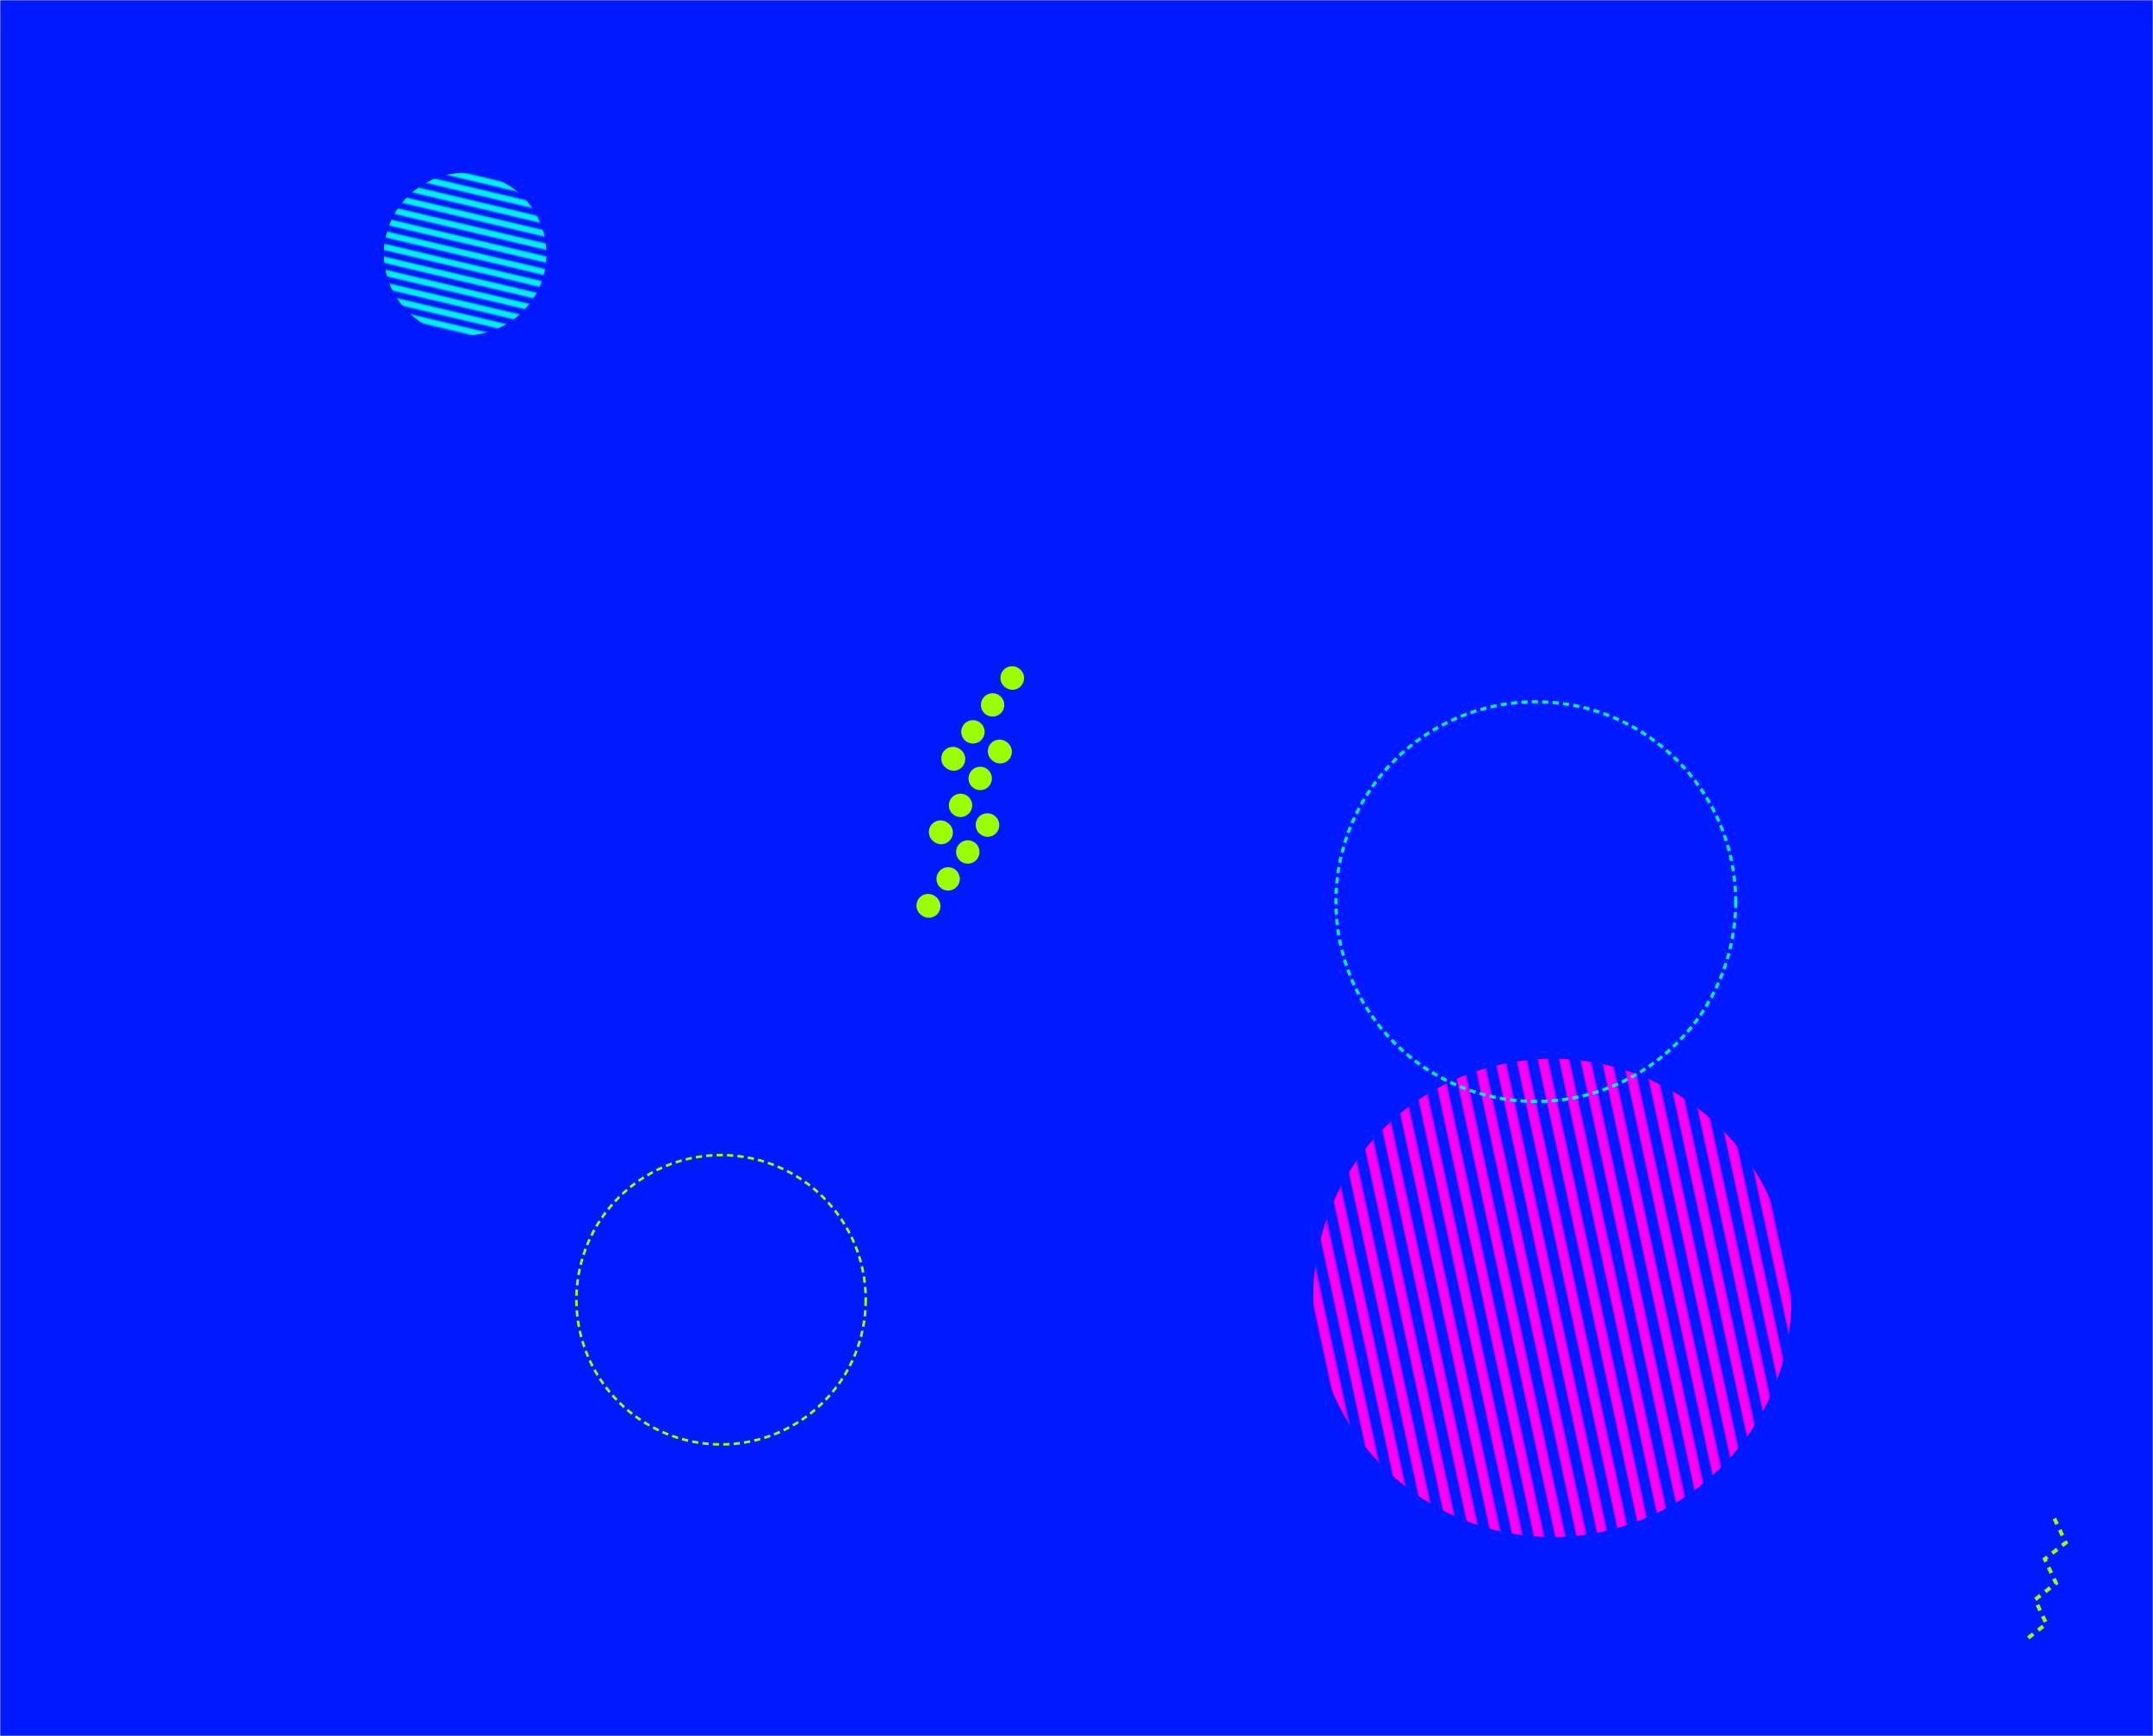 <svg xmlns="http://www.w3.org/2000/svg" version="1.1" xmlns:xlink="http://www.w3.org/1999/xlink" xmlns:svgjs="http://svgjs.dev/svgjs" width="1033" height="833" preserveAspectRatio="none" viewBox="0 0 1033 833"><g mask="url(&quot;#SvgjsMask1050&quot;)" fill="none"><rect width="1033" height="833" x="0" y="0" fill="rgba(0, 25, 255, 1)"></rect><rect width="156" height="156" clip-path="url(&quot;#SvgjsClipPath1051&quot;)" x="145.19" y="43.91" fill="url(&quot;#SvgjsPattern1052&quot;)" transform="rotate(13.35, 223.19, 121.91)"></rect><rect width="458.88" height="458.88" clip-path="url(&quot;#SvgjsClipPath1053&quot;)" x="515.37" y="393.35" fill="url(&quot;#SvgjsPattern1054&quot;)" transform="rotate(257.85, 744.81, 622.79)"></rect><circle r="95.9" cx="736.87" cy="432.64" stroke="rgba(0, 236, 255, 1)" stroke-width="1.52" stroke-dasharray="3, 2"></circle><path d="M477.09 391.37a5.6 5.6 0 1 0-6.61 9.04 5.6 5.6 0 1 0 6.61-9.04zM467.65 404.29a5.6 5.6 0 1 0-6.6 9.05 5.6 5.6 0 1 0 6.6-9.05zM458.22 417.21a5.6 5.6 0 1 0-6.61 9.05 5.6 5.6 0 1 0 6.61-9.05zM448.78 430.14a5.6 5.6 0 1 0-6.6 9.04 5.6 5.6 0 1 0 6.6-9.04zM483.03 356.09a5.6 5.6 0 1 0-6.6 9.04 5.6 5.6 0 1 0 6.6-9.04zM473.6 369.01a5.6 5.6 0 1 0-6.61 9.05 5.6 5.6 0 1 0 6.61-9.05zM464.16 381.93a5.6 5.6 0 1 0-6.6 9.05 5.6 5.6 0 1 0 6.6-9.05zM454.73 394.86a5.6 5.6 0 1 0-6.6 9.04 5.6 5.6 0 1 0 6.6-9.04zM488.98 320.81a5.6 5.6 0 1 0-6.61 9.04 5.6 5.6 0 1 0 6.61-9.04zM479.54 333.73a5.6 5.6 0 1 0-6.6 9.05 5.6 5.6 0 1 0 6.6-9.05zM470.11 346.65a5.6 5.6 0 1 0-6.61 9.05 5.6 5.6 0 1 0 6.61-9.05zM460.67 359.58a5.6 5.6 0 1 0-6.6 9.04 5.6 5.6 0 1 0 6.6-9.04z" fill="rgba(156, 255, 0, 1)"></path><circle r="69.417" cx="345.97" cy="623.68" stroke="rgba(156, 255, 0, 1)" stroke-width="1.24" stroke-dasharray="3, 2"></circle><path d="M985.71 728.67L991.16 740.26 981.06 748.12 986.51 759.71 976.4 767.57 981.85 779.16 971.74 787.02" stroke="rgba(156, 255, 0, 1)" stroke-width="1.82" stroke-dasharray="3, 3"></path></g><defs><mask id="SvgjsMask1050"><rect width="1033" height="833" fill="#ffffff"></rect></mask><pattern x="0" y="0" width="156" height="6" patternUnits="userSpaceOnUse" id="SvgjsPattern1052"><rect width="156" height="3" x="0" y="0" fill="rgba(0, 236, 255, 1)"></rect><rect width="156" height="3" x="0" y="3" fill="rgba(0, 0, 0, 0)"></rect></pattern><clipPath id="SvgjsClipPath1051"><circle r="39" cx="223.19" cy="121.91"></circle></clipPath><pattern x="0" y="0" width="458.88" height="9.56" patternUnits="userSpaceOnUse" id="SvgjsPattern1054"><rect width="458.88" height="4.78" x="0" y="0" fill="rgba(255, 0, 244, 1)"></rect><rect width="458.88" height="4.78" x="0" y="4.78" fill="rgba(0, 0, 0, 0)"></rect></pattern><clipPath id="SvgjsClipPath1053"><circle r="114.72" cx="744.81" cy="622.79"></circle></clipPath></defs></svg>
